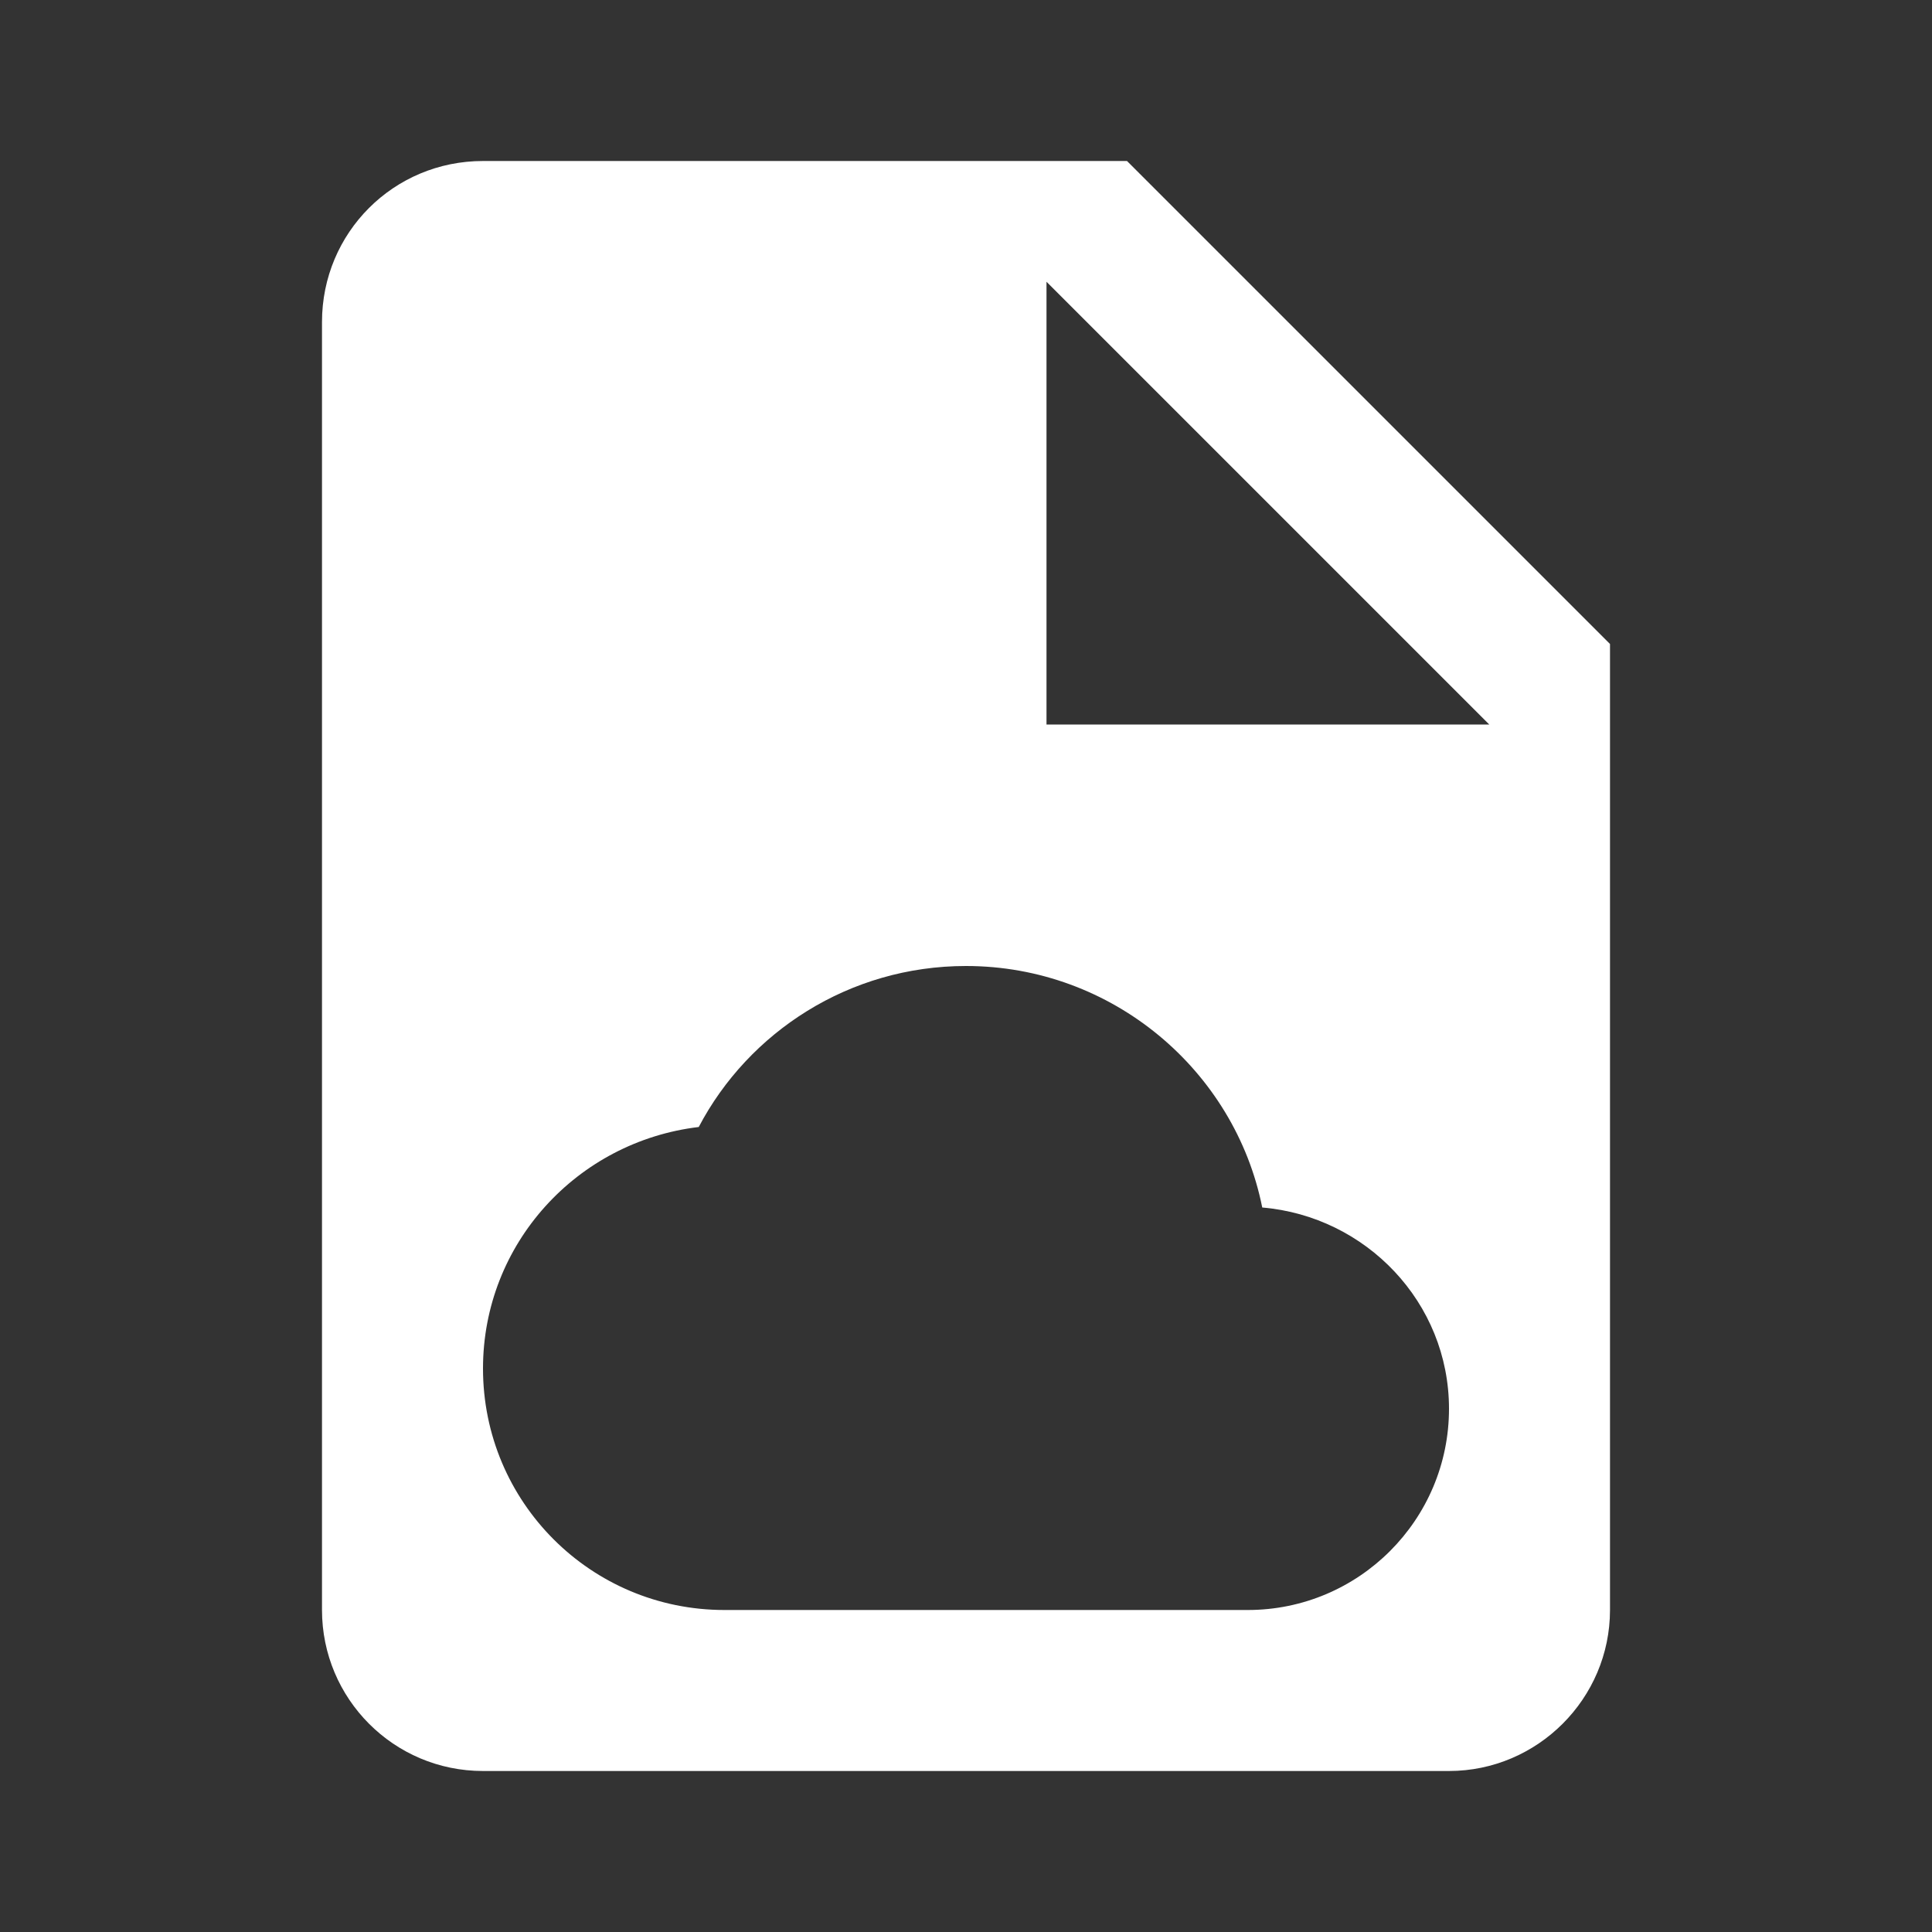 <?xml version="1.0" encoding="UTF-8"?><!DOCTYPE svg PUBLIC "-//W3C//DTD SVG 1.1//EN" "http://www.w3.org/Graphics/SVG/1.1/DTD/svg11.dtd"><svg xmlns="http://www.w3.org/2000/svg" xmlns:xlink="http://www.w3.org/1999/xlink" version="1.1" width="512" height="512" viewBox="0 0 512 512"><rect x="0" y="0" width="512" height="512" fill="#333333" stroke="none"/>    <path fill="#ffffff" transform="scale(1, -1) translate(0, -448)" glyph-name="file-cloud" unicode="&#xF217;" horiz-adv-x="512" d=" M277.333 256H394.667L277.333 373.333V256M128 405.333H298.667L426.667 277.333V21.333C426.667 -2.133 407.467 -21.333 384 -21.333H128C104.32 -21.333 85.333 -2.133 85.333 21.333V362.667C85.333 386.347 104.32 405.333 128 405.333M334.507 128C327.253 164.267 294.827 192 256 192C225.067 192 198.4 174.507 185.173 149.333C152.96 145.493 128 118.4 128 85.333C128 49.92 156.587 21.333 192 21.333H330.667C360.107 21.333 384 45.227 384 74.667C384 102.827 362.027 125.653 334.507 128z" /></svg>